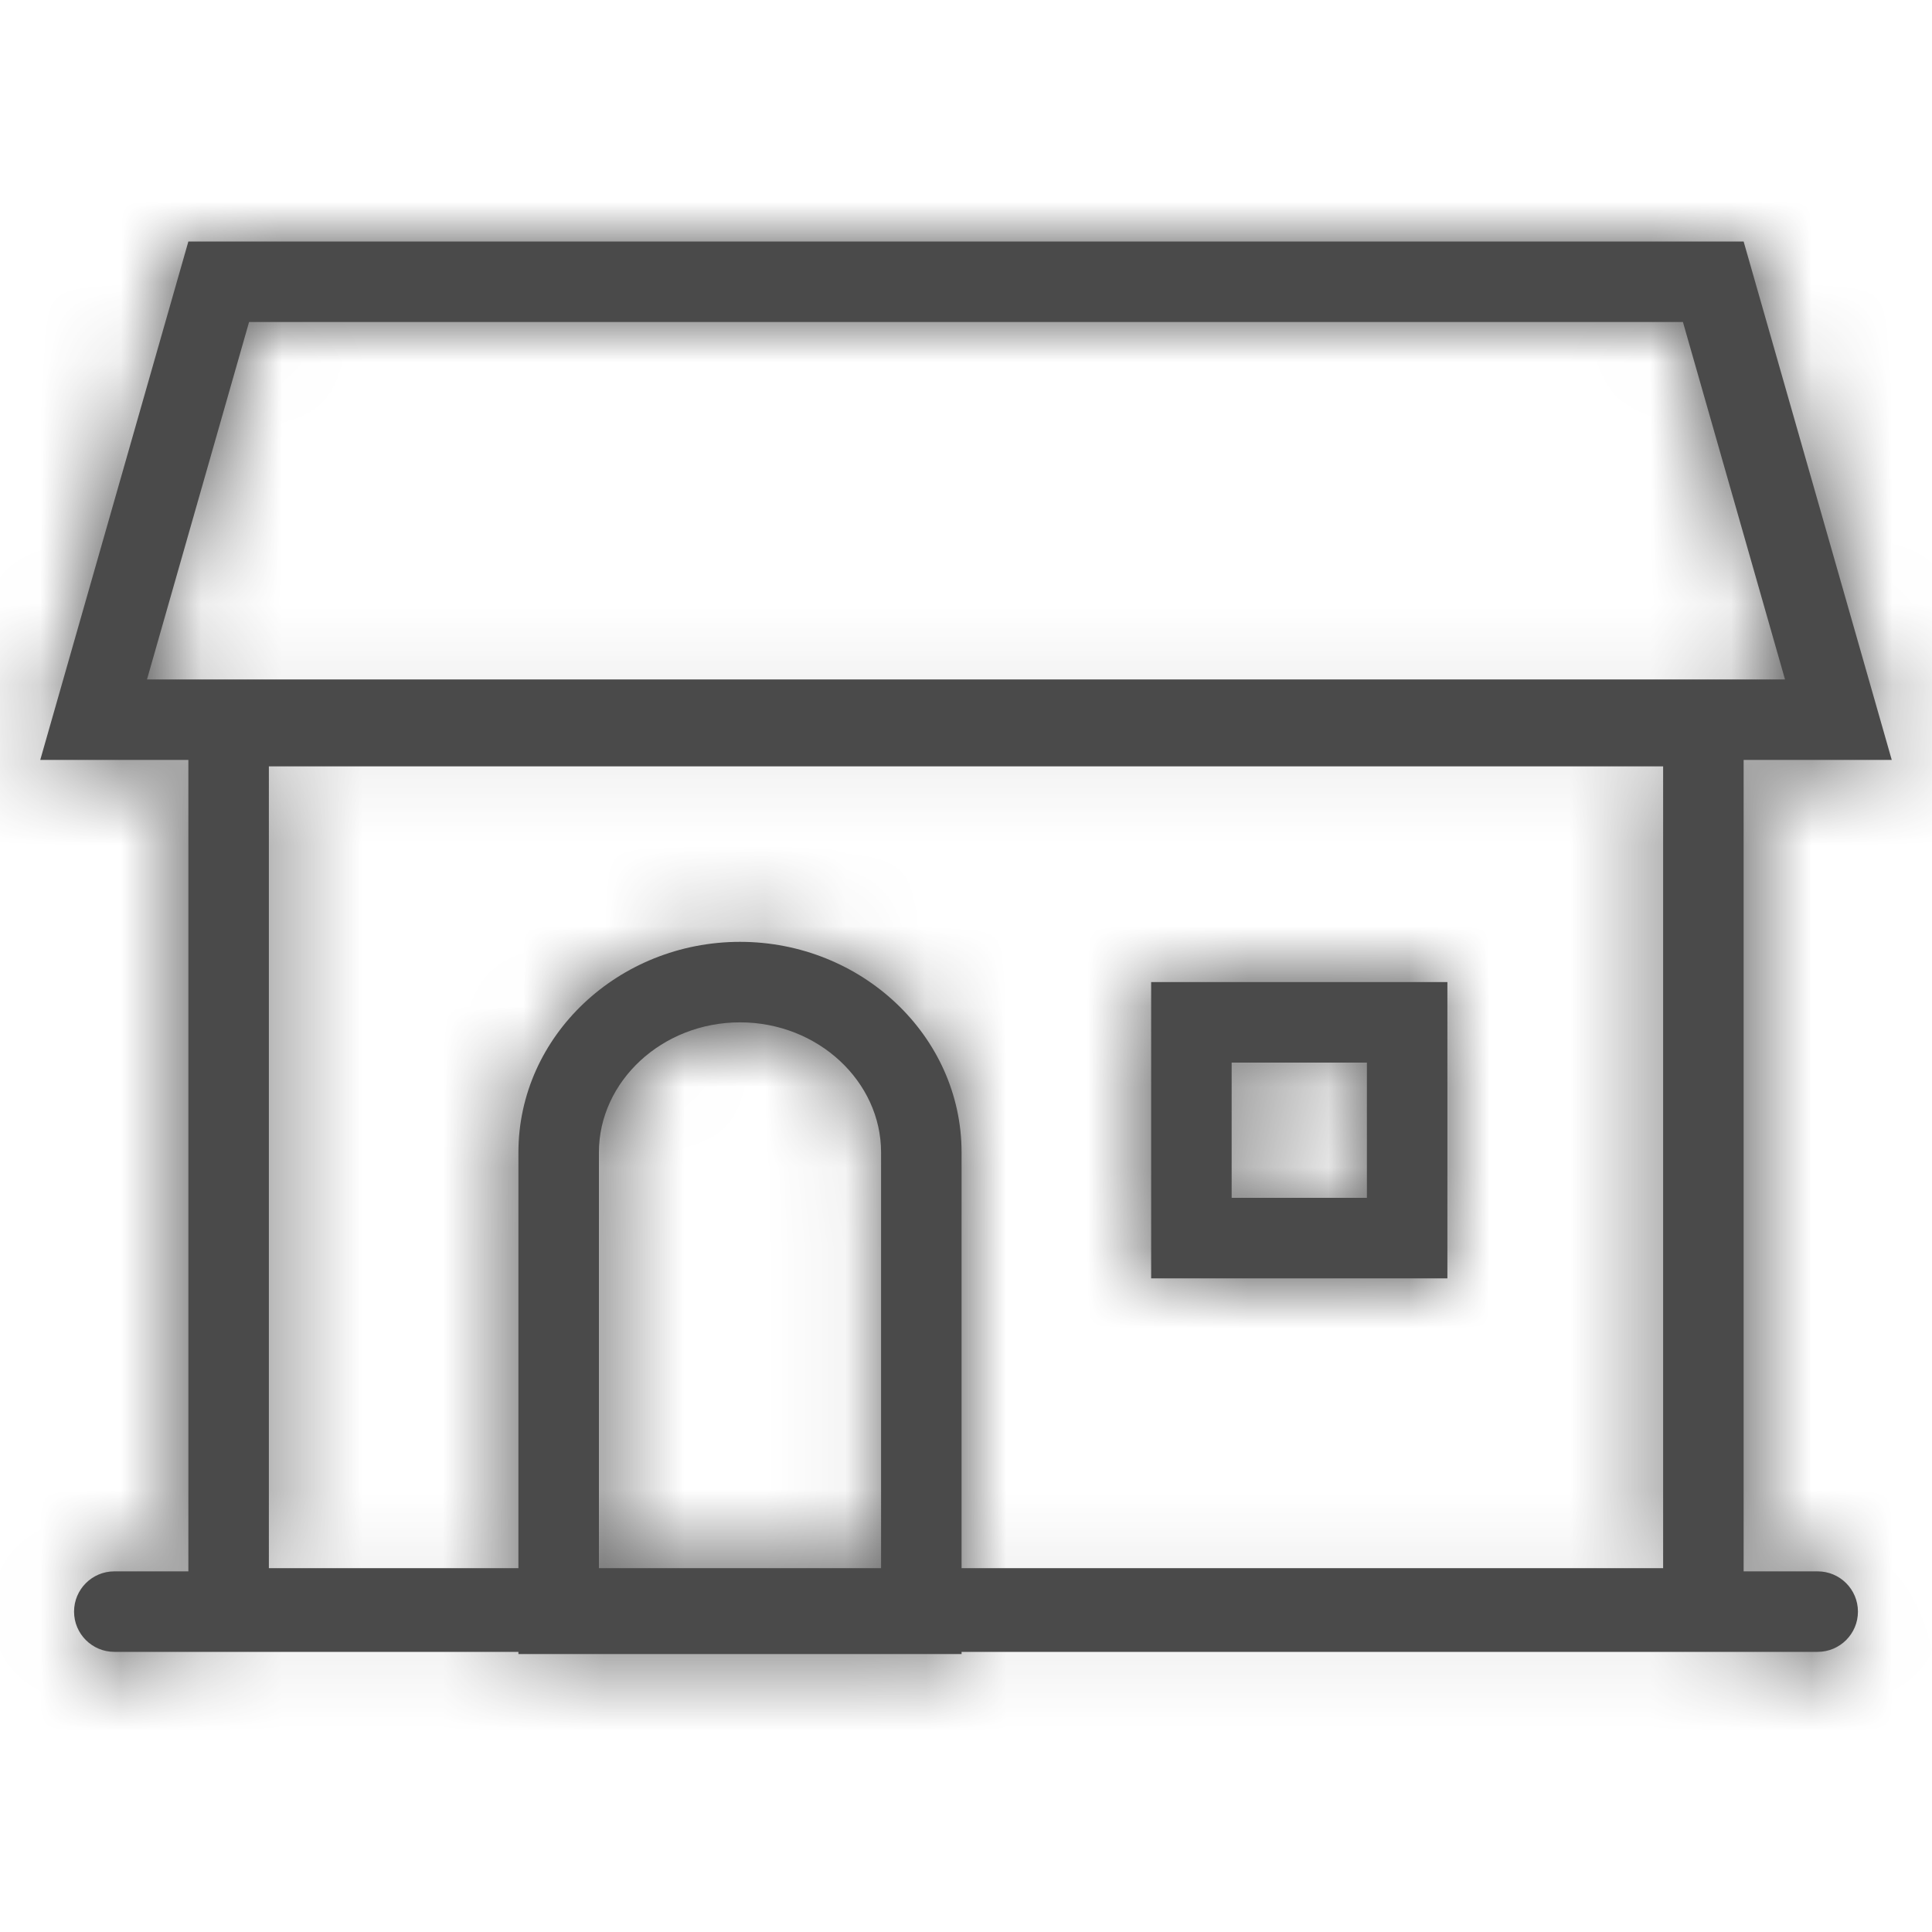 <?xml version="1.0" encoding="UTF-8"?>
<svg width="24px" height="24px" viewBox="0 0 24 24" version="1.1" xmlns="http://www.w3.org/2000/svg" xmlns:xlink="http://www.w3.org/1999/xlink">
    <!-- Generator: Sketch 48.2 (47327) - http://www.bohemiancoding.com/sketch -->
    <title>xxxhdpi0: Icons / Category / Imóveis</title>
    <desc>Created with Sketch.</desc>
    <defs>
        <path d="M3.34,9.52 L3.34,19.48 L20.66,19.48 L20.66,9.52 L3.34,9.52 Z M2.34,8.52 L21.66,8.52 L21.66,20.48 L2.34,20.48 L2.34,8.52 Z M20.906,4 L3.094,4 L1.826,8.44 L22.174,8.44 L20.906,4 Z M2.34,3 L21.66,3 L23.5,9.44 L0.5,9.44 L2.34,3 Z M10.945,19.547 L10.945,14.315 C10.945,13.435 10.162,12.7 9.193,12.7 C8.223,12.7 7.44,13.435 7.44,14.315 L7.44,19.547 L10.945,19.547 Z M6.44,14.315 C6.44,12.868 7.685,11.7 9.193,11.7 C10.701,11.7 11.945,12.868 11.945,14.315 L11.945,20.547 L6.44,20.547 L6.44,14.315 Z M15.3,14.88 L16.98,14.88 L16.98,13.2 L15.3,13.2 L15.3,14.88 Z M14.3,12.2 L17.98,12.2 L17.98,15.88 L14.3,15.88 L14.3,12.2 Z M1.42,20.52 C1.144,20.52 0.92,20.296 0.92,20.02 C0.92,19.744 1.144,19.52 1.42,19.52 L22.58,19.52 C22.856,19.52 23.08,19.744 23.08,20.02 C23.08,20.296 22.856,20.52 22.58,20.52 L1.42,20.52 Z" id="path-1"></path>
    </defs>
    <g id="Symbols" stroke="none" stroke-width="1" fill="none" fill-rule="evenodd">
        <g id="0:-Icons-/-Category-/-Imóveis">
            <path d="M0,0 L24,0 L24,24 L0,24 L0,0 Z M0,0 L24,0 L24,24 L0,24 L0,0 Z M0,0 L24,0 L24,24 L0,24 L0,0 Z M0,0 L24,0 L24,24 L0,24 L0,0 Z" id="Container"></path>
            <mask id="mask-2" fill="white">
                <use xlink:href="#path-1"></use>
            </mask>
            <use id="Mask" fill="#4A4A4A" fill-rule="nonzero" xlink:href="#path-1"></use>
            <g id="0:-Fundamentals-/-Color-/-Primary-/-Black" mask="url(#mask-2)" fill="#4A4A4A">
                <rect id="Mixin/Fill/Black" x="0" y="0" width="24" height="24"></rect>
            </g>
        </g>
    </g>
</svg>
